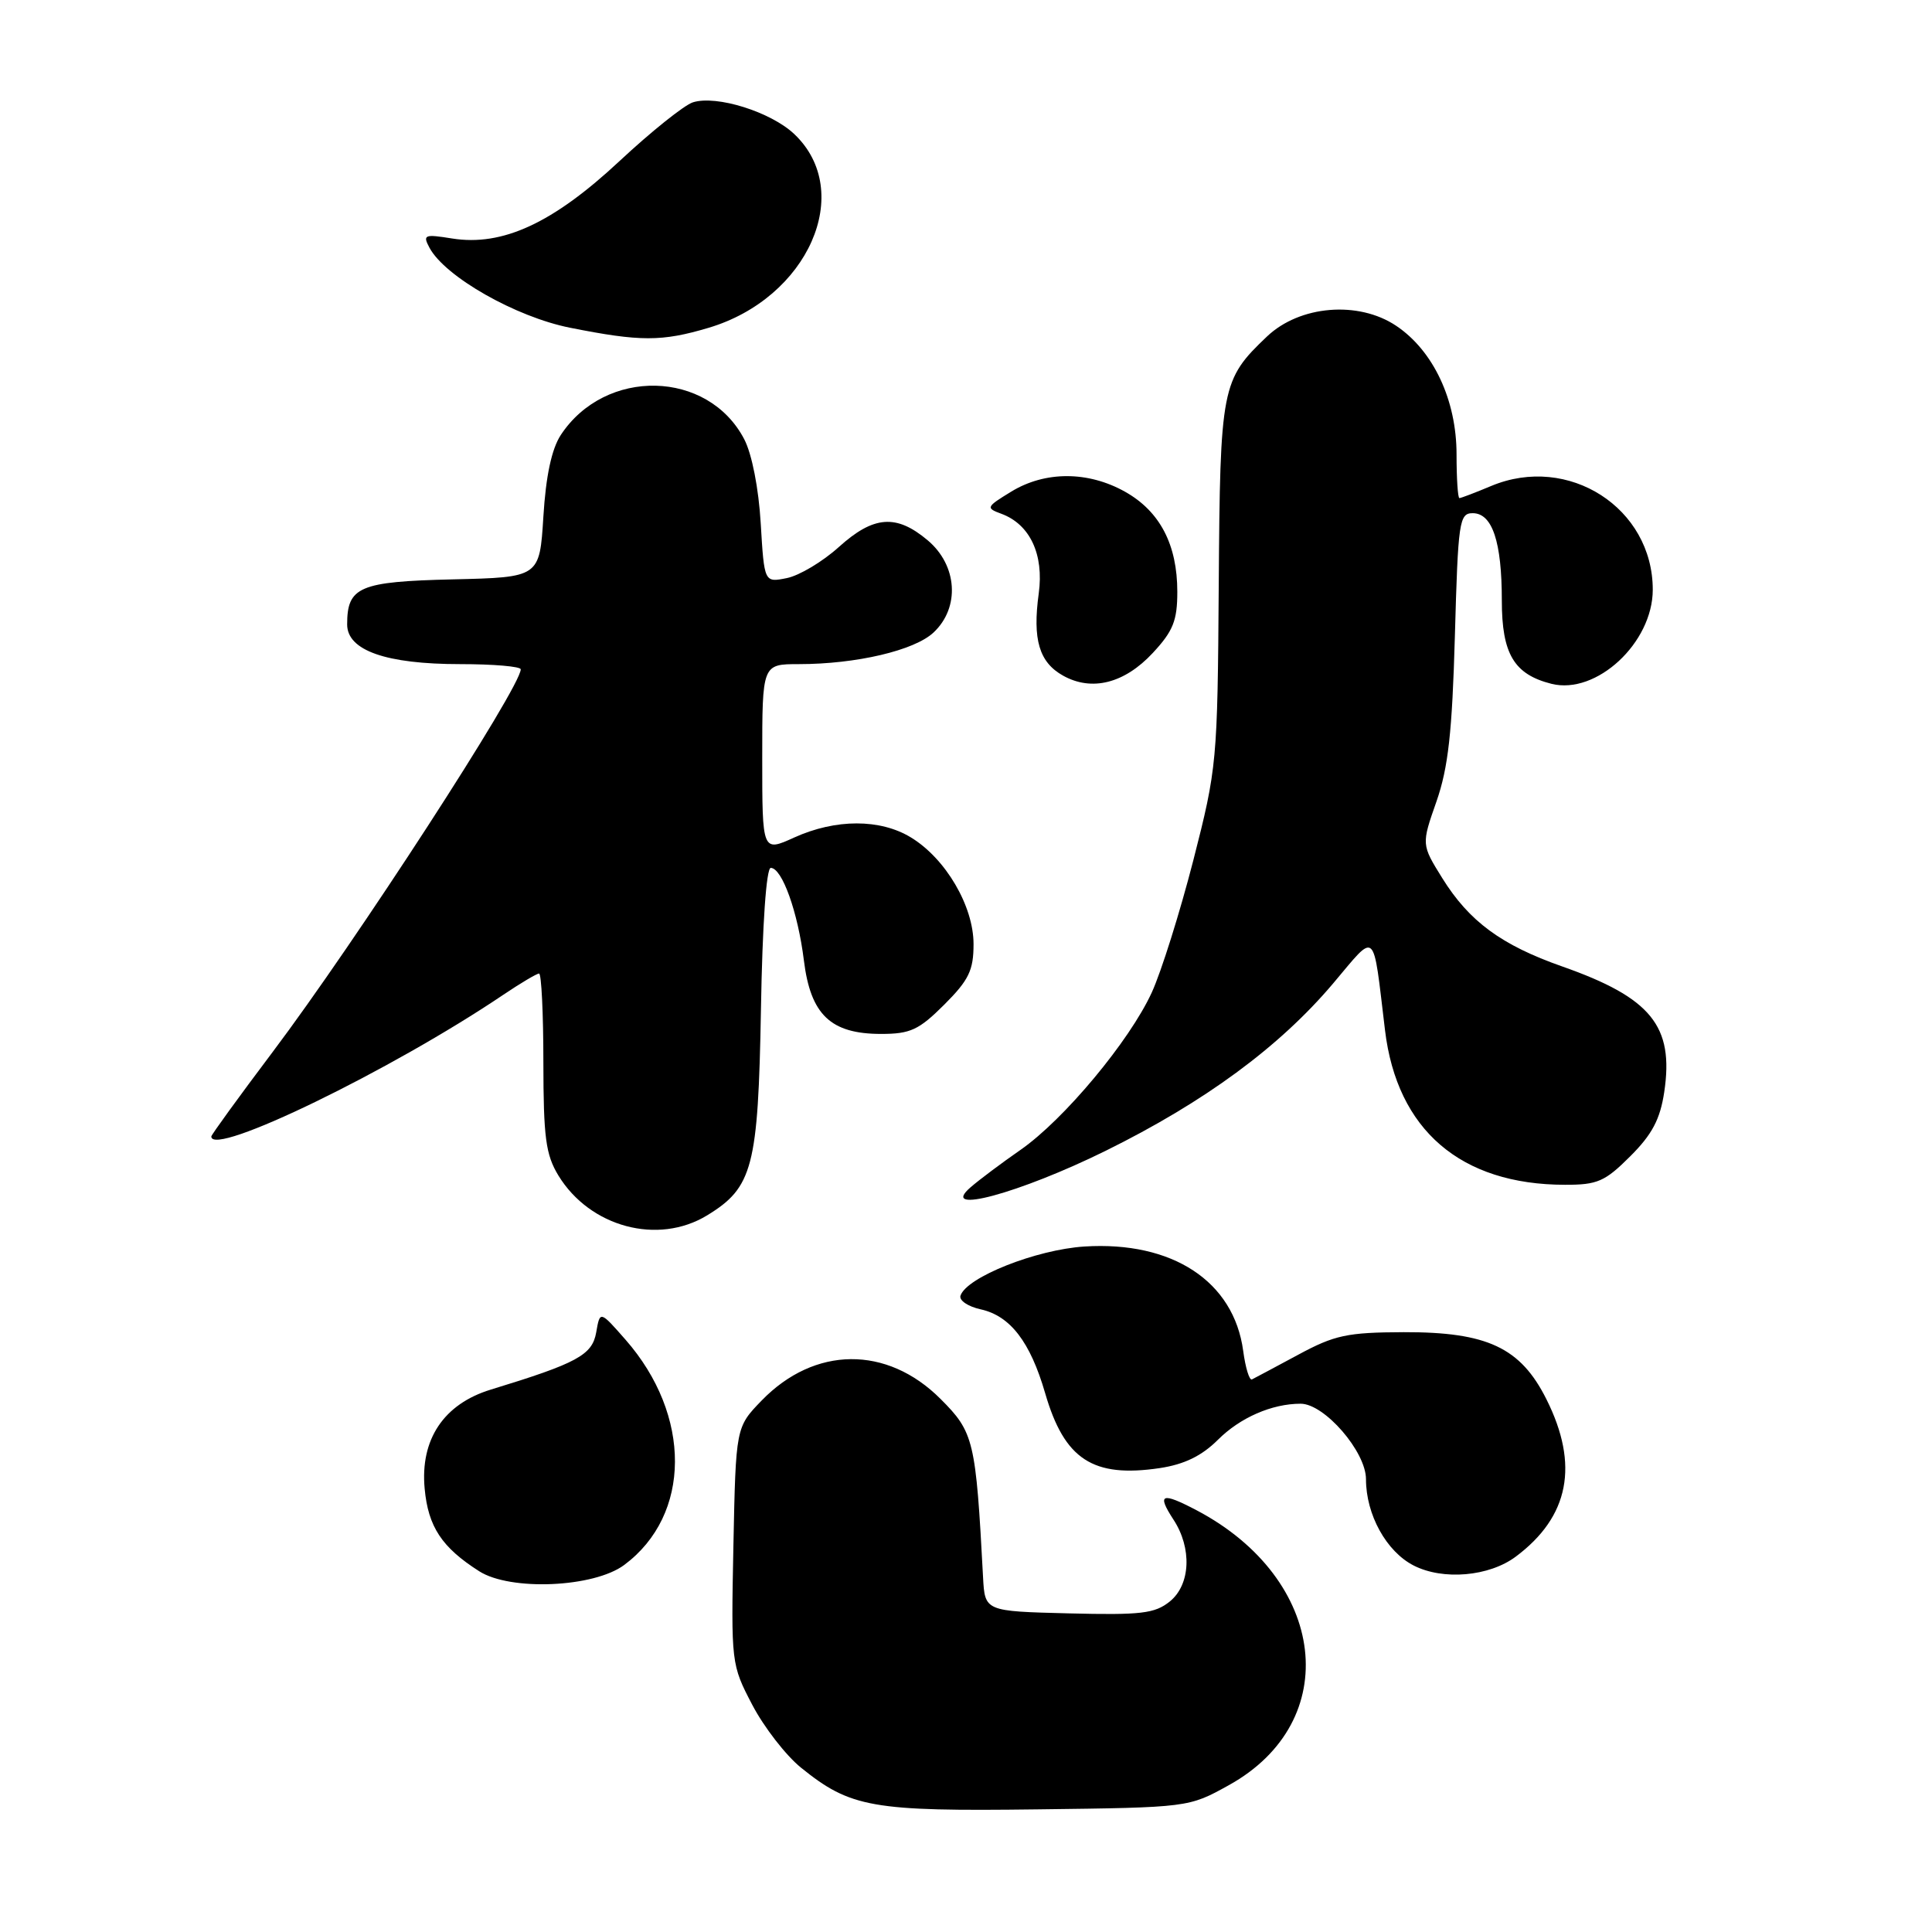<?xml version="1.0" encoding="UTF-8" standalone="no"?>
<!DOCTYPE svg PUBLIC "-//W3C//DTD SVG 1.1//EN" "http://www.w3.org/Graphics/SVG/1.1/DTD/svg11.dtd" >
<svg xmlns="http://www.w3.org/2000/svg" xmlns:xlink="http://www.w3.org/1999/xlink" version="1.1" viewBox="0 0 256 256">
 <g >
 <path fill="currentColor"
d=" M 162.82 236.55 C 178.08 228.10 175.87 209.24 158.56 200.12 C 153.91 197.68 153.26 197.93 155.48 201.34 C 157.97 205.13 157.76 209.97 155.01 212.20 C 153.01 213.81 151.21 214.02 141.60 213.78 C 130.50 213.50 130.50 213.50 130.26 209.00 C 129.30 190.85 129.05 189.78 124.62 185.36 C 117.52 178.26 107.94 178.35 100.93 185.57 C 97.50 189.11 97.50 189.11 97.18 204.81 C 96.87 220.38 96.89 220.57 99.68 225.90 C 101.23 228.86 104.13 232.60 106.13 234.22 C 112.69 239.52 115.54 240.03 137.50 239.75 C 157.50 239.50 157.50 239.50 162.82 236.55 Z  M 82.72 207.36 C 91.61 200.74 91.68 187.54 82.88 177.51 C 79.50 173.66 79.50 173.66 79.00 176.55 C 78.47 179.55 76.49 180.63 65.03 184.13 C 58.79 186.04 55.66 190.74 56.27 197.26 C 56.74 202.31 58.54 205.04 63.50 208.20 C 67.65 210.84 78.70 210.36 82.72 207.36 Z  M 200.85 206.26 C 207.93 200.97 209.27 194.11 204.91 185.41 C 201.48 178.56 197.07 176.49 186.00 176.52 C 178.50 176.55 176.85 176.90 172.00 179.52 C 168.97 181.15 166.22 182.62 165.89 182.78 C 165.55 182.94 165.03 181.24 164.73 179.00 C 163.49 169.78 155.35 164.43 143.69 165.17 C 137.30 165.58 128.09 169.23 127.27 171.68 C 127.06 172.31 128.26 173.12 129.93 173.49 C 133.86 174.35 136.51 177.79 138.49 184.61 C 141.04 193.39 144.81 195.85 153.68 194.53 C 156.93 194.04 159.24 192.91 161.37 190.79 C 164.32 187.84 168.53 186.00 172.34 186.00 C 175.50 186.00 181.00 192.35 181.00 196.00 C 181.00 200.70 183.70 205.59 187.32 207.44 C 191.22 209.43 197.32 208.90 200.85 206.26 Z  M 93.70 161.04 C 99.75 157.35 100.46 154.62 100.83 133.75 C 101.02 122.49 101.54 115.00 102.13 115.00 C 103.63 115.00 105.73 120.87 106.52 127.27 C 107.41 134.47 110.08 137.00 116.75 137.00 C 120.63 137.00 121.76 136.47 125.12 133.12 C 128.38 129.86 129.00 128.57 129.00 125.10 C 129.00 120.06 125.31 113.77 120.71 110.97 C 116.64 108.48 110.73 108.49 105.25 110.97 C 101.00 112.90 101.00 112.90 101.00 100.45 C 101.00 88.00 101.00 88.00 105.86 88.00 C 113.45 88.00 121.17 86.19 123.70 83.81 C 127.23 80.50 126.87 74.91 122.92 71.59 C 118.76 68.09 115.76 68.32 111.13 72.50 C 109.00 74.42 105.91 76.27 104.26 76.60 C 101.27 77.20 101.27 77.20 100.80 69.35 C 100.53 64.72 99.63 60.15 98.62 58.21 C 93.82 48.99 80.20 48.68 74.30 57.65 C 73.10 59.49 72.33 63.06 72.00 68.45 C 71.50 76.50 71.50 76.50 60.00 76.77 C 47.61 77.06 46.00 77.75 46.00 82.74 C 46.00 86.19 51.16 88.00 60.97 88.00 C 65.39 88.00 69.00 88.31 69.00 88.69 C 69.00 91.05 47.15 124.76 36.13 139.39 C 31.66 145.33 28.00 150.37 28.00 150.59 C 28.00 153.40 51.85 141.82 66.68 131.82 C 68.98 130.27 71.12 129.00 71.43 129.00 C 71.74 129.00 72.00 134.29 72.00 140.75 C 72.01 150.71 72.31 153.00 73.99 155.76 C 78.17 162.60 87.18 165.02 93.70 161.04 Z  M 146.50 152.49 C 159.62 146.01 169.52 138.73 176.63 130.33 C 182.48 123.41 181.87 122.86 183.52 136.50 C 185.11 149.73 193.55 156.98 207.37 156.99 C 211.67 157.00 212.67 156.56 216.02 153.21 C 218.92 150.32 219.98 148.30 220.52 144.70 C 221.83 135.96 218.79 132.21 207.00 128.06 C 198.92 125.22 194.68 122.09 191.11 116.36 C 188.34 111.90 188.34 111.90 190.34 106.20 C 191.90 101.71 192.42 97.05 192.78 84.25 C 193.20 69.09 193.36 68.00 195.14 68.00 C 197.74 68.00 199.00 71.78 199.00 79.57 C 199.00 86.65 200.62 89.36 205.58 90.61 C 211.53 92.10 218.99 85.18 219.00 78.15 C 219.01 67.31 207.83 60.12 197.60 64.39 C 195.48 65.28 193.59 66.00 193.38 66.00 C 193.17 66.00 193.00 63.40 193.00 60.21 C 193.00 53.02 189.93 46.47 185.00 43.17 C 180.00 39.82 172.23 40.46 167.89 44.58 C 161.85 50.32 161.67 51.24 161.49 77.50 C 161.33 100.97 161.25 101.77 158.12 114.00 C 156.35 120.88 153.88 128.75 152.62 131.50 C 149.67 137.94 140.99 148.35 135.23 152.36 C 132.74 154.09 129.76 156.32 128.61 157.32 C 124.31 161.03 135.06 158.13 146.50 152.49 Z  M 152.75 86.52 C 155.44 83.63 156.00 82.24 156.00 78.42 C 156.00 72.17 153.70 67.76 149.08 65.16 C 144.18 62.41 138.49 62.40 134.00 65.14 C 130.66 67.18 130.60 67.31 132.69 68.08 C 136.48 69.48 138.34 73.47 137.64 78.62 C 136.80 84.74 137.69 87.76 140.87 89.53 C 144.67 91.65 148.99 90.56 152.75 86.52 Z  M 93.88 43.44 C 107.08 39.52 113.32 25.41 105.24 17.76 C 102.13 14.82 94.93 12.57 91.81 13.56 C 90.66 13.93 86.27 17.44 82.07 21.36 C 73.27 29.57 66.57 32.67 59.90 31.60 C 56.23 31.01 55.99 31.11 56.91 32.83 C 58.96 36.66 68.34 42.00 75.55 43.43 C 84.85 45.28 87.69 45.28 93.88 43.44 Z "/>
</g>
</svg>